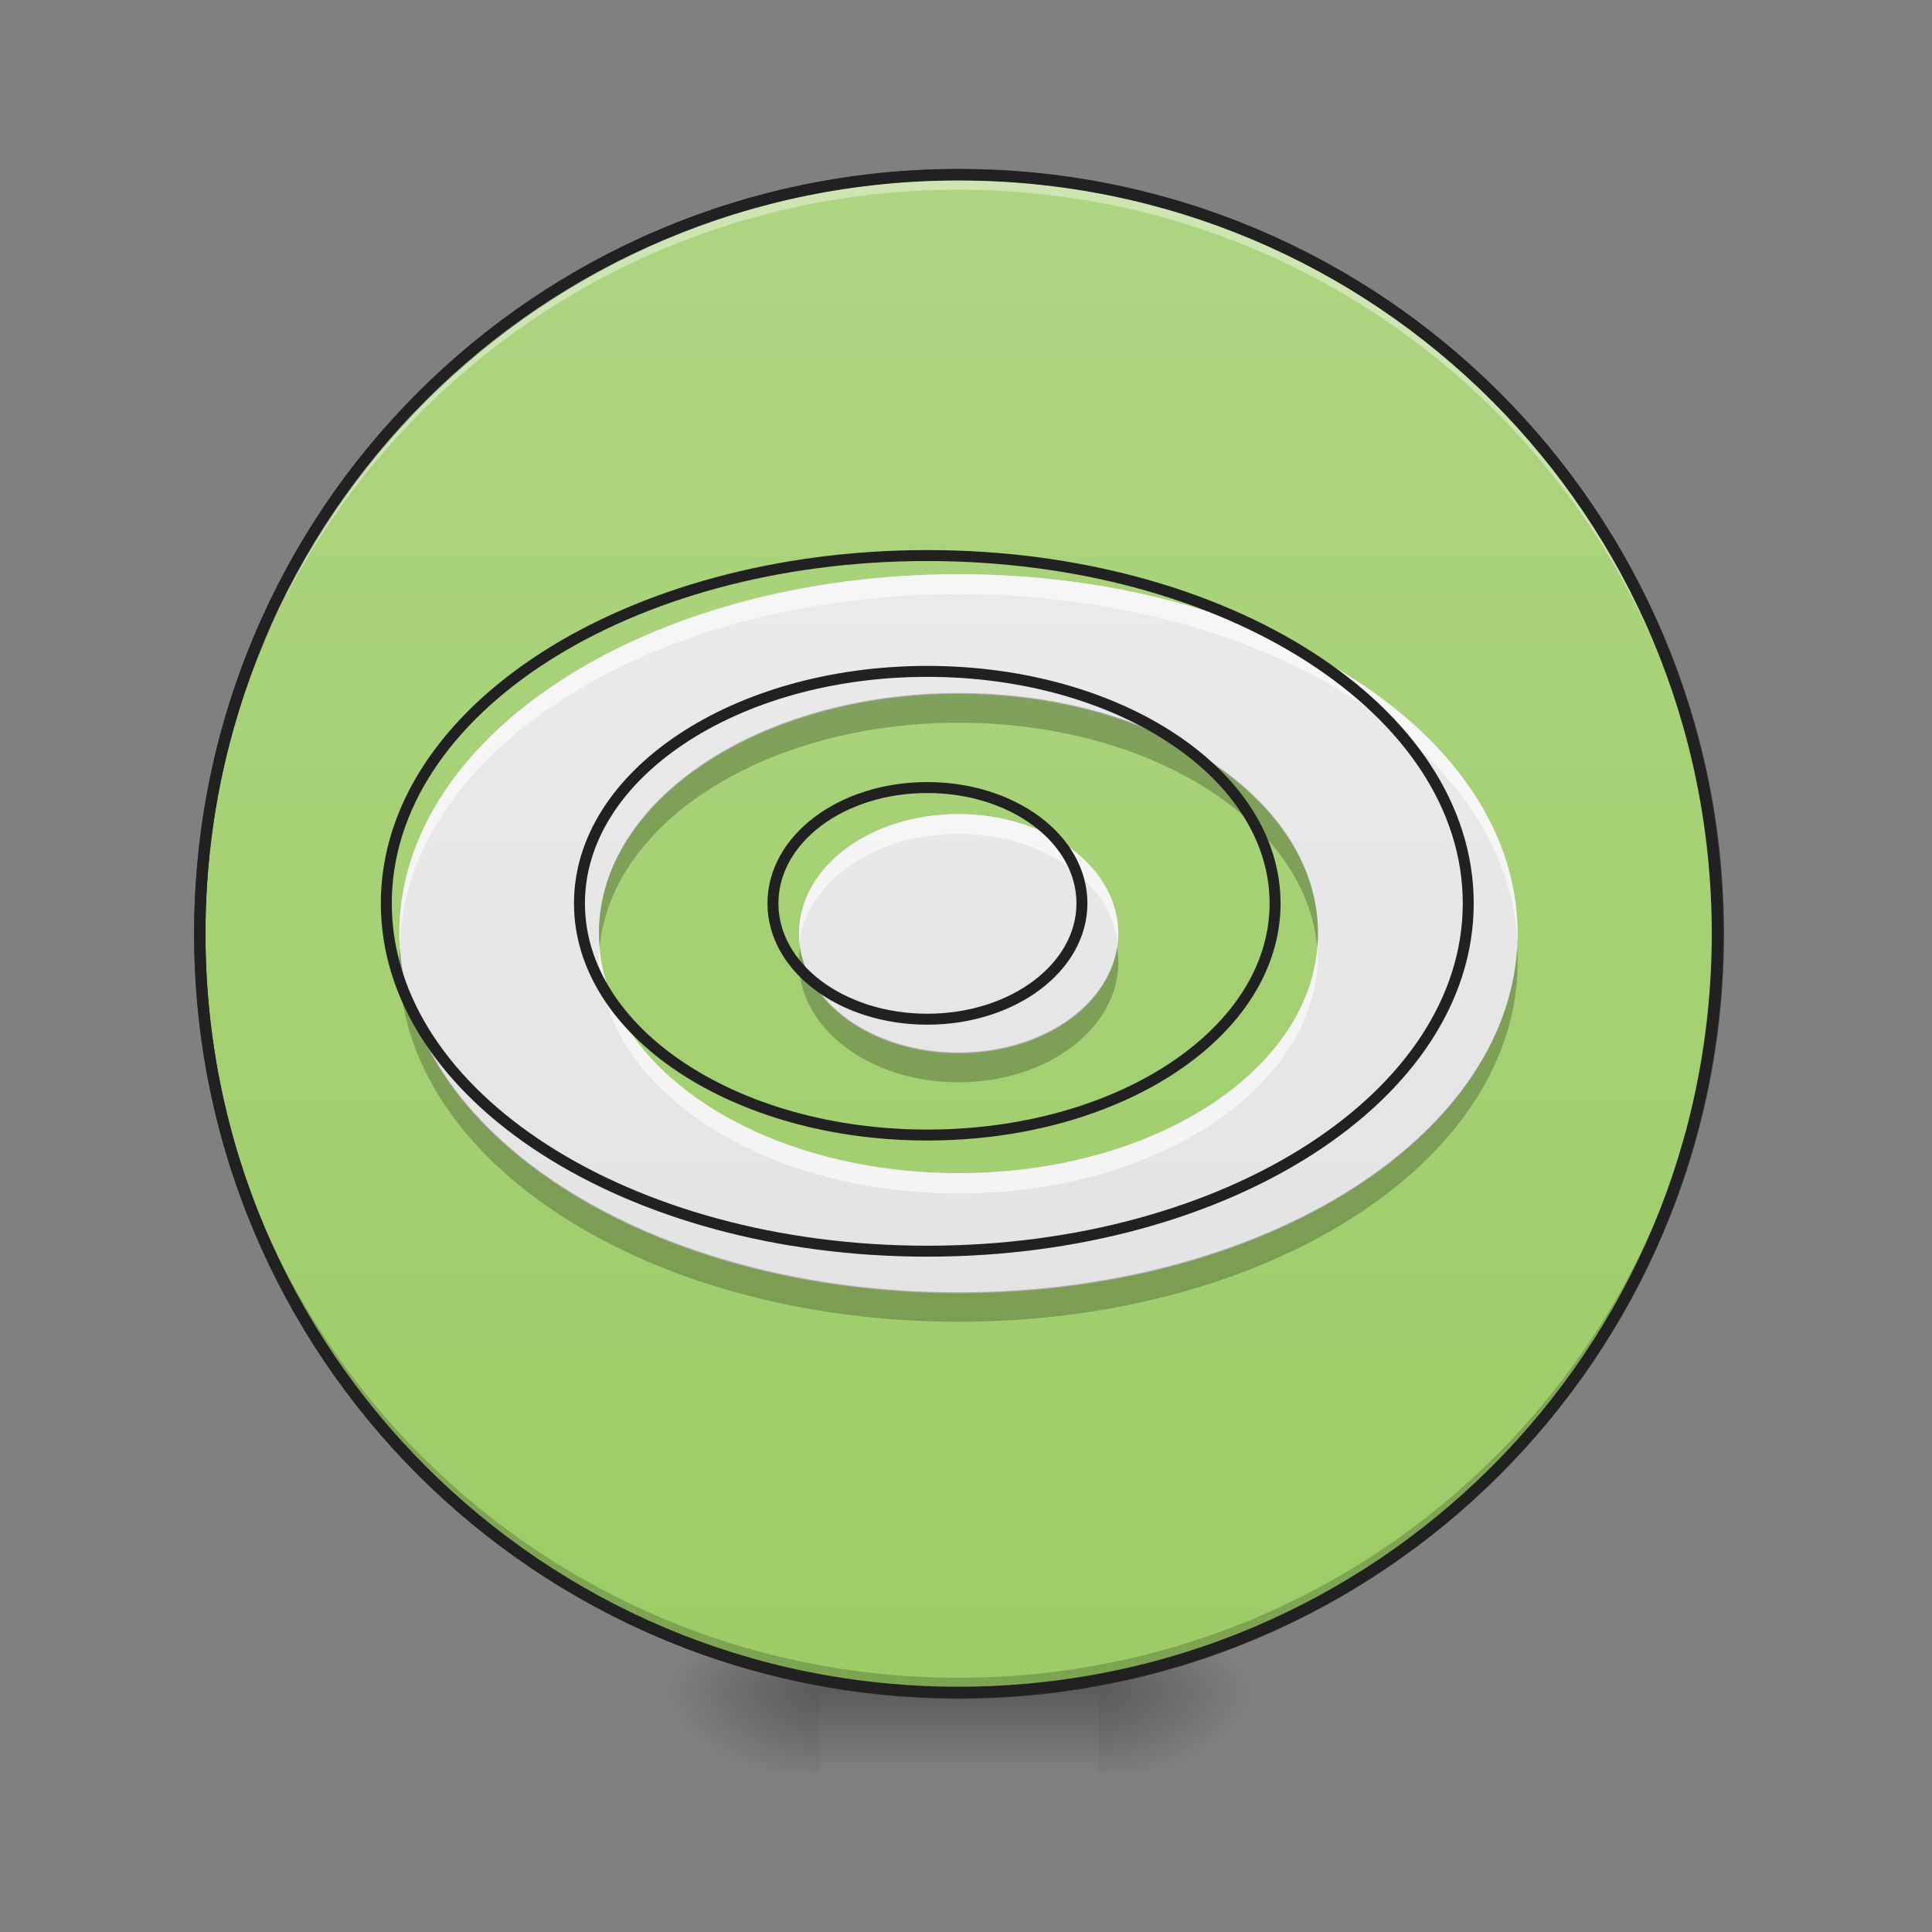 <?xml version="1.0" encoding="UTF-8"?>
<svg xmlns="http://www.w3.org/2000/svg" xmlns:xlink="http://www.w3.org/1999/xlink" width="22px" height="22px" viewBox="0 0 22 22" version="1.1">
<rect x="0" y="0" width="22" height="22" fill="#808080" stroke="none"/>
<defs>
<radialGradient id="radial0" gradientUnits="userSpaceOnUse" cx="450.909" cy="189.579" fx="450.909" fy="189.579" r="21.167" gradientTransform="matrix(0,-0.054,-0.097,-0,30.61,43.722)">
<stop offset="0" style="stop-color:rgb(0%,0%,0%);stop-opacity:0.314;"/>
<stop offset="0.222" style="stop-color:rgb(0%,0%,0%);stop-opacity:0.275;"/>
<stop offset="1" style="stop-color:rgb(0%,0%,0%);stop-opacity:0;"/>
</radialGradient>
<radialGradient id="radial1" gradientUnits="userSpaceOnUse" cx="450.909" cy="189.579" fx="450.909" fy="189.579" r="21.167" gradientTransform="matrix(-0,0.054,0.097,0,-8.779,-5.175)">
<stop offset="0" style="stop-color:rgb(0%,0%,0%);stop-opacity:0.314;"/>
<stop offset="0.222" style="stop-color:rgb(0%,0%,0%);stop-opacity:0.275;"/>
<stop offset="1" style="stop-color:rgb(0%,0%,0%);stop-opacity:0;"/>
</radialGradient>
<radialGradient id="radial2" gradientUnits="userSpaceOnUse" cx="450.909" cy="189.579" fx="450.909" fy="189.579" r="21.167" gradientTransform="matrix(-0,-0.054,0.097,-0,-8.779,43.722)">
<stop offset="0" style="stop-color:rgb(0%,0%,0%);stop-opacity:0.314;"/>
<stop offset="0.222" style="stop-color:rgb(0%,0%,0%);stop-opacity:0.275;"/>
<stop offset="1" style="stop-color:rgb(0%,0%,0%);stop-opacity:0;"/>
</radialGradient>
<radialGradient id="radial3" gradientUnits="userSpaceOnUse" cx="450.909" cy="189.579" fx="450.909" fy="189.579" r="21.167" gradientTransform="matrix(0,0.054,-0.097,0,30.61,-5.175)">
<stop offset="0" style="stop-color:rgb(0%,0%,0%);stop-opacity:0.314;"/>
<stop offset="0.222" style="stop-color:rgb(0%,0%,0%);stop-opacity:0.275;"/>
<stop offset="1" style="stop-color:rgb(0%,0%,0%);stop-opacity:0;"/>
</radialGradient>
<linearGradient id="linear0" gradientUnits="userSpaceOnUse" x1="255.323" y1="233.5" x2="255.323" y2="254.667" gradientTransform="matrix(0.009,0,0,0.043,8.57,9.239)">
<stop offset="0" style="stop-color:rgb(0%,0%,0%);stop-opacity:0.275;"/>
<stop offset="1" style="stop-color:rgb(0%,0%,0%);stop-opacity:0;"/>
</linearGradient>
<linearGradient id="linear1" gradientUnits="userSpaceOnUse" x1="275.167" y1="233.5" x2="275.167" y2="-168.667" >
<stop offset="0" style="stop-color:rgb(61.176%,80%,39.608%);stop-opacity:1;"/>
<stop offset="1" style="stop-color:rgb(68.235%,83.529%,50.588%);stop-opacity:1;"/>
</linearGradient>
<linearGradient id="linear2" gradientUnits="userSpaceOnUse" x1="254" y1="233.5" x2="254" y2="-168.667" gradientTransform="matrix(0.043,0,0,0.043,0,8.784)">
<stop offset="0" style="stop-color:rgb(87.843%,87.843%,87.843%);stop-opacity:1;"/>
<stop offset="1" style="stop-color:rgb(93.333%,93.333%,93.333%);stop-opacity:1;"/>
</linearGradient>
</defs>
<g id="surface1">
<path style=" stroke:none;fill-rule:nonzero;fill:url(#radial0);" d="M 12.508 19.273 L 14.324 19.273 L 14.324 18.363 L 12.508 18.363 Z M 12.508 19.273 "/>
<path style=" stroke:none;fill-rule:nonzero;fill:url(#radial1);" d="M 9.324 19.273 L 7.504 19.273 L 7.504 20.184 L 9.324 20.184 Z M 9.324 19.273 "/>
<path style=" stroke:none;fill-rule:nonzero;fill:url(#radial2);" d="M 9.324 19.273 L 7.504 19.273 L 7.504 18.363 L 9.324 18.363 Z M 9.324 19.273 "/>
<path style=" stroke:none;fill-rule:nonzero;fill:url(#radial3);" d="M 12.508 19.273 L 14.324 19.273 L 14.324 20.184 L 12.508 20.184 Z M 12.508 19.273 "/>
<path style=" stroke:none;fill-rule:nonzero;fill:url(#linear0);" d="M 9.324 19.047 L 12.508 19.047 L 12.508 20.184 L 9.324 20.184 Z M 9.324 19.047 "/>
<path style="fill-rule:nonzero;fill:url(#linear1);stroke-width:3;stroke-linecap:round;stroke-linejoin:miter;stroke:rgb(20%,20%,20%);stroke-opacity:1;stroke-miterlimit:4;" d="M 253.976 -168.641 C 365.056 -168.641 455.047 -78.649 455.047 32.431 C 455.047 143.511 365.056 233.503 253.976 233.503 C 142.986 233.503 52.904 143.511 52.904 32.431 C 52.904 -78.649 142.986 -168.641 253.976 -168.641 Z M 253.976 -168.641 " transform="matrix(0.043,0,0,0.043,0,9.239)"/>
<path style=" stroke:none;fill-rule:nonzero;fill:rgb(0%,0%,0%);fill-opacity:0.196;" d="M 10.914 19.273 C 6.129 19.273 2.273 15.418 2.273 10.633 C 2.273 10.605 2.273 10.574 2.273 10.547 C 2.32 15.297 6.156 19.105 10.914 19.105 C 15.676 19.105 19.512 15.297 19.555 10.547 C 19.555 10.574 19.555 10.605 19.555 10.633 C 19.555 15.418 15.703 19.273 10.914 19.273 Z M 10.914 19.273 "/>
<path style=" stroke:none;fill-rule:nonzero;fill:rgb(100%,100%,100%);fill-opacity:0.392;" d="M 10.914 1.992 C 6.129 1.992 2.273 5.844 2.273 10.633 C 2.273 10.66 2.273 10.688 2.273 10.719 C 2.32 5.969 6.156 2.16 10.914 2.16 C 15.676 2.16 19.512 5.969 19.555 10.719 C 19.555 10.688 19.555 10.66 19.555 10.633 C 19.555 5.844 15.703 1.992 10.914 1.992 Z M 10.914 1.992 "/>
<path style=" stroke:none;fill-rule:nonzero;fill:rgb(12.941%,12.941%,12.941%);fill-opacity:1;" d="M 10.914 1.926 C 6.094 1.926 2.211 5.809 2.211 10.633 C 2.211 15.453 6.094 19.336 10.914 19.336 C 15.738 19.336 19.621 15.453 19.621 10.633 C 19.621 5.809 15.738 1.926 10.914 1.926 Z M 10.914 2.055 C 15.668 2.055 19.492 5.879 19.492 10.633 C 19.492 15.383 15.668 19.207 10.914 19.207 C 6.164 19.207 2.34 15.383 2.34 10.633 C 2.34 5.879 6.164 2.055 10.914 2.055 Z M 10.914 2.055 "/>
<path style=" stroke:none;fill-rule:nonzero;fill:url(#linear2);" d="M 10.914 6.539 C 7.387 6.539 4.547 8.363 4.547 10.633 C 4.547 12.898 7.387 14.727 10.914 14.727 C 14.441 14.727 17.281 12.898 17.281 10.633 C 17.281 8.363 14.441 6.539 10.914 6.539 Z M 10.914 7.902 C 13.184 7.902 15.008 9.121 15.008 10.633 C 15.008 12.145 13.184 13.359 10.914 13.359 C 8.648 13.359 6.82 12.145 6.82 10.633 C 6.82 9.121 8.648 7.902 10.914 7.902 Z M 10.914 9.27 C 9.906 9.27 9.098 9.875 9.098 10.633 C 9.098 11.387 9.906 11.996 10.914 11.996 C 11.922 11.996 12.734 11.387 12.734 10.633 C 12.734 9.875 11.922 9.27 10.914 9.27 Z M 10.914 9.27 "/>
<path style=" stroke:none;fill-rule:nonzero;fill:rgb(100%,100%,100%);fill-opacity:0.588;" d="M 10.914 6.539 C 7.387 6.539 4.547 8.363 4.547 10.633 C 4.547 10.672 4.547 10.707 4.551 10.746 C 4.645 8.531 7.445 6.766 10.914 6.766 C 14.383 6.766 17.188 8.531 17.281 10.746 C 17.281 10.707 17.281 10.672 17.281 10.633 C 17.281 8.363 14.441 6.539 10.914 6.539 Z M 10.914 9.27 C 9.906 9.27 9.098 9.875 9.098 10.633 C 9.098 10.672 9.098 10.707 9.102 10.746 C 9.18 10.043 9.957 9.496 10.914 9.496 C 11.871 9.496 12.652 10.043 12.727 10.746 C 12.73 10.707 12.734 10.672 12.734 10.633 C 12.734 9.875 11.922 9.27 10.914 9.27 Z M 6.824 10.746 C 6.824 10.785 6.82 10.82 6.82 10.859 C 6.82 12.371 8.648 13.59 10.914 13.59 C 13.184 13.59 15.008 12.371 15.008 10.859 C 15.008 10.82 15.008 10.785 15.004 10.746 C 14.914 12.203 13.125 13.359 10.914 13.359 C 8.703 13.359 6.914 12.203 6.824 10.746 Z M 6.824 10.746 "/>
<path style=" stroke:none;fill-rule:nonzero;fill:rgb(0%,0%,0%);fill-opacity:0.235;" d="M 10.914 7.891 C 8.648 7.891 6.82 9.109 6.82 10.621 C 6.82 10.676 6.824 10.734 6.828 10.789 C 6.961 9.355 8.734 8.23 10.914 8.23 C 13.098 8.23 14.871 9.355 15 10.789 C 15.004 10.734 15.008 10.676 15.008 10.621 C 15.008 9.109 13.184 7.891 10.914 7.891 Z M 4.555 10.789 C 4.551 10.844 4.547 10.902 4.547 10.957 C 4.547 13.227 7.387 15.051 10.914 15.051 C 14.441 15.051 17.281 13.227 17.281 10.957 C 17.281 10.902 17.281 10.844 17.277 10.789 C 17.141 12.977 14.355 14.715 10.914 14.715 C 7.477 14.715 4.691 12.977 4.555 10.789 Z M 9.109 10.789 C 9.102 10.844 9.098 10.902 9.098 10.957 C 9.098 11.715 9.906 12.324 10.914 12.324 C 11.922 12.324 12.734 11.715 12.734 10.957 C 12.734 10.902 12.73 10.844 12.719 10.789 C 12.609 11.465 11.848 11.984 10.914 11.984 C 9.984 11.984 9.219 11.465 9.109 10.789 Z M 9.109 10.789 "/>
<path style="fill:none;stroke-width:11.339;stroke-linecap:round;stroke-linejoin:round;stroke:rgb(12.941%,12.941%,12.941%);stroke-opacity:1;stroke-miterlimit:4;" d="M 959.908 575.12 C 649.673 575.12 399.905 735.563 399.905 935.172 C 399.905 1134.437 649.673 1295.224 959.908 1295.224 C 1270.144 1295.224 1519.912 1134.437 1519.912 935.172 C 1519.912 735.563 1270.144 575.12 959.908 575.12 Z M 959.908 695.023 C 1159.517 695.023 1319.96 802.214 1319.96 935.172 C 1319.96 1068.13 1159.517 1174.977 959.908 1174.977 C 760.643 1174.977 599.857 1068.13 599.857 935.172 C 599.857 802.214 760.643 695.023 959.908 695.023 Z M 959.908 815.269 C 871.27 815.269 800.153 868.521 800.153 935.172 C 800.153 1001.479 871.27 1055.075 959.908 1055.075 C 1048.547 1055.075 1120.008 1001.479 1120.008 935.172 C 1120.008 868.521 1048.547 815.269 959.908 815.269 Z M 959.908 815.269 " transform="matrix(0.011,0,0,0.011,0,0)"/>
</g>
</svg>
